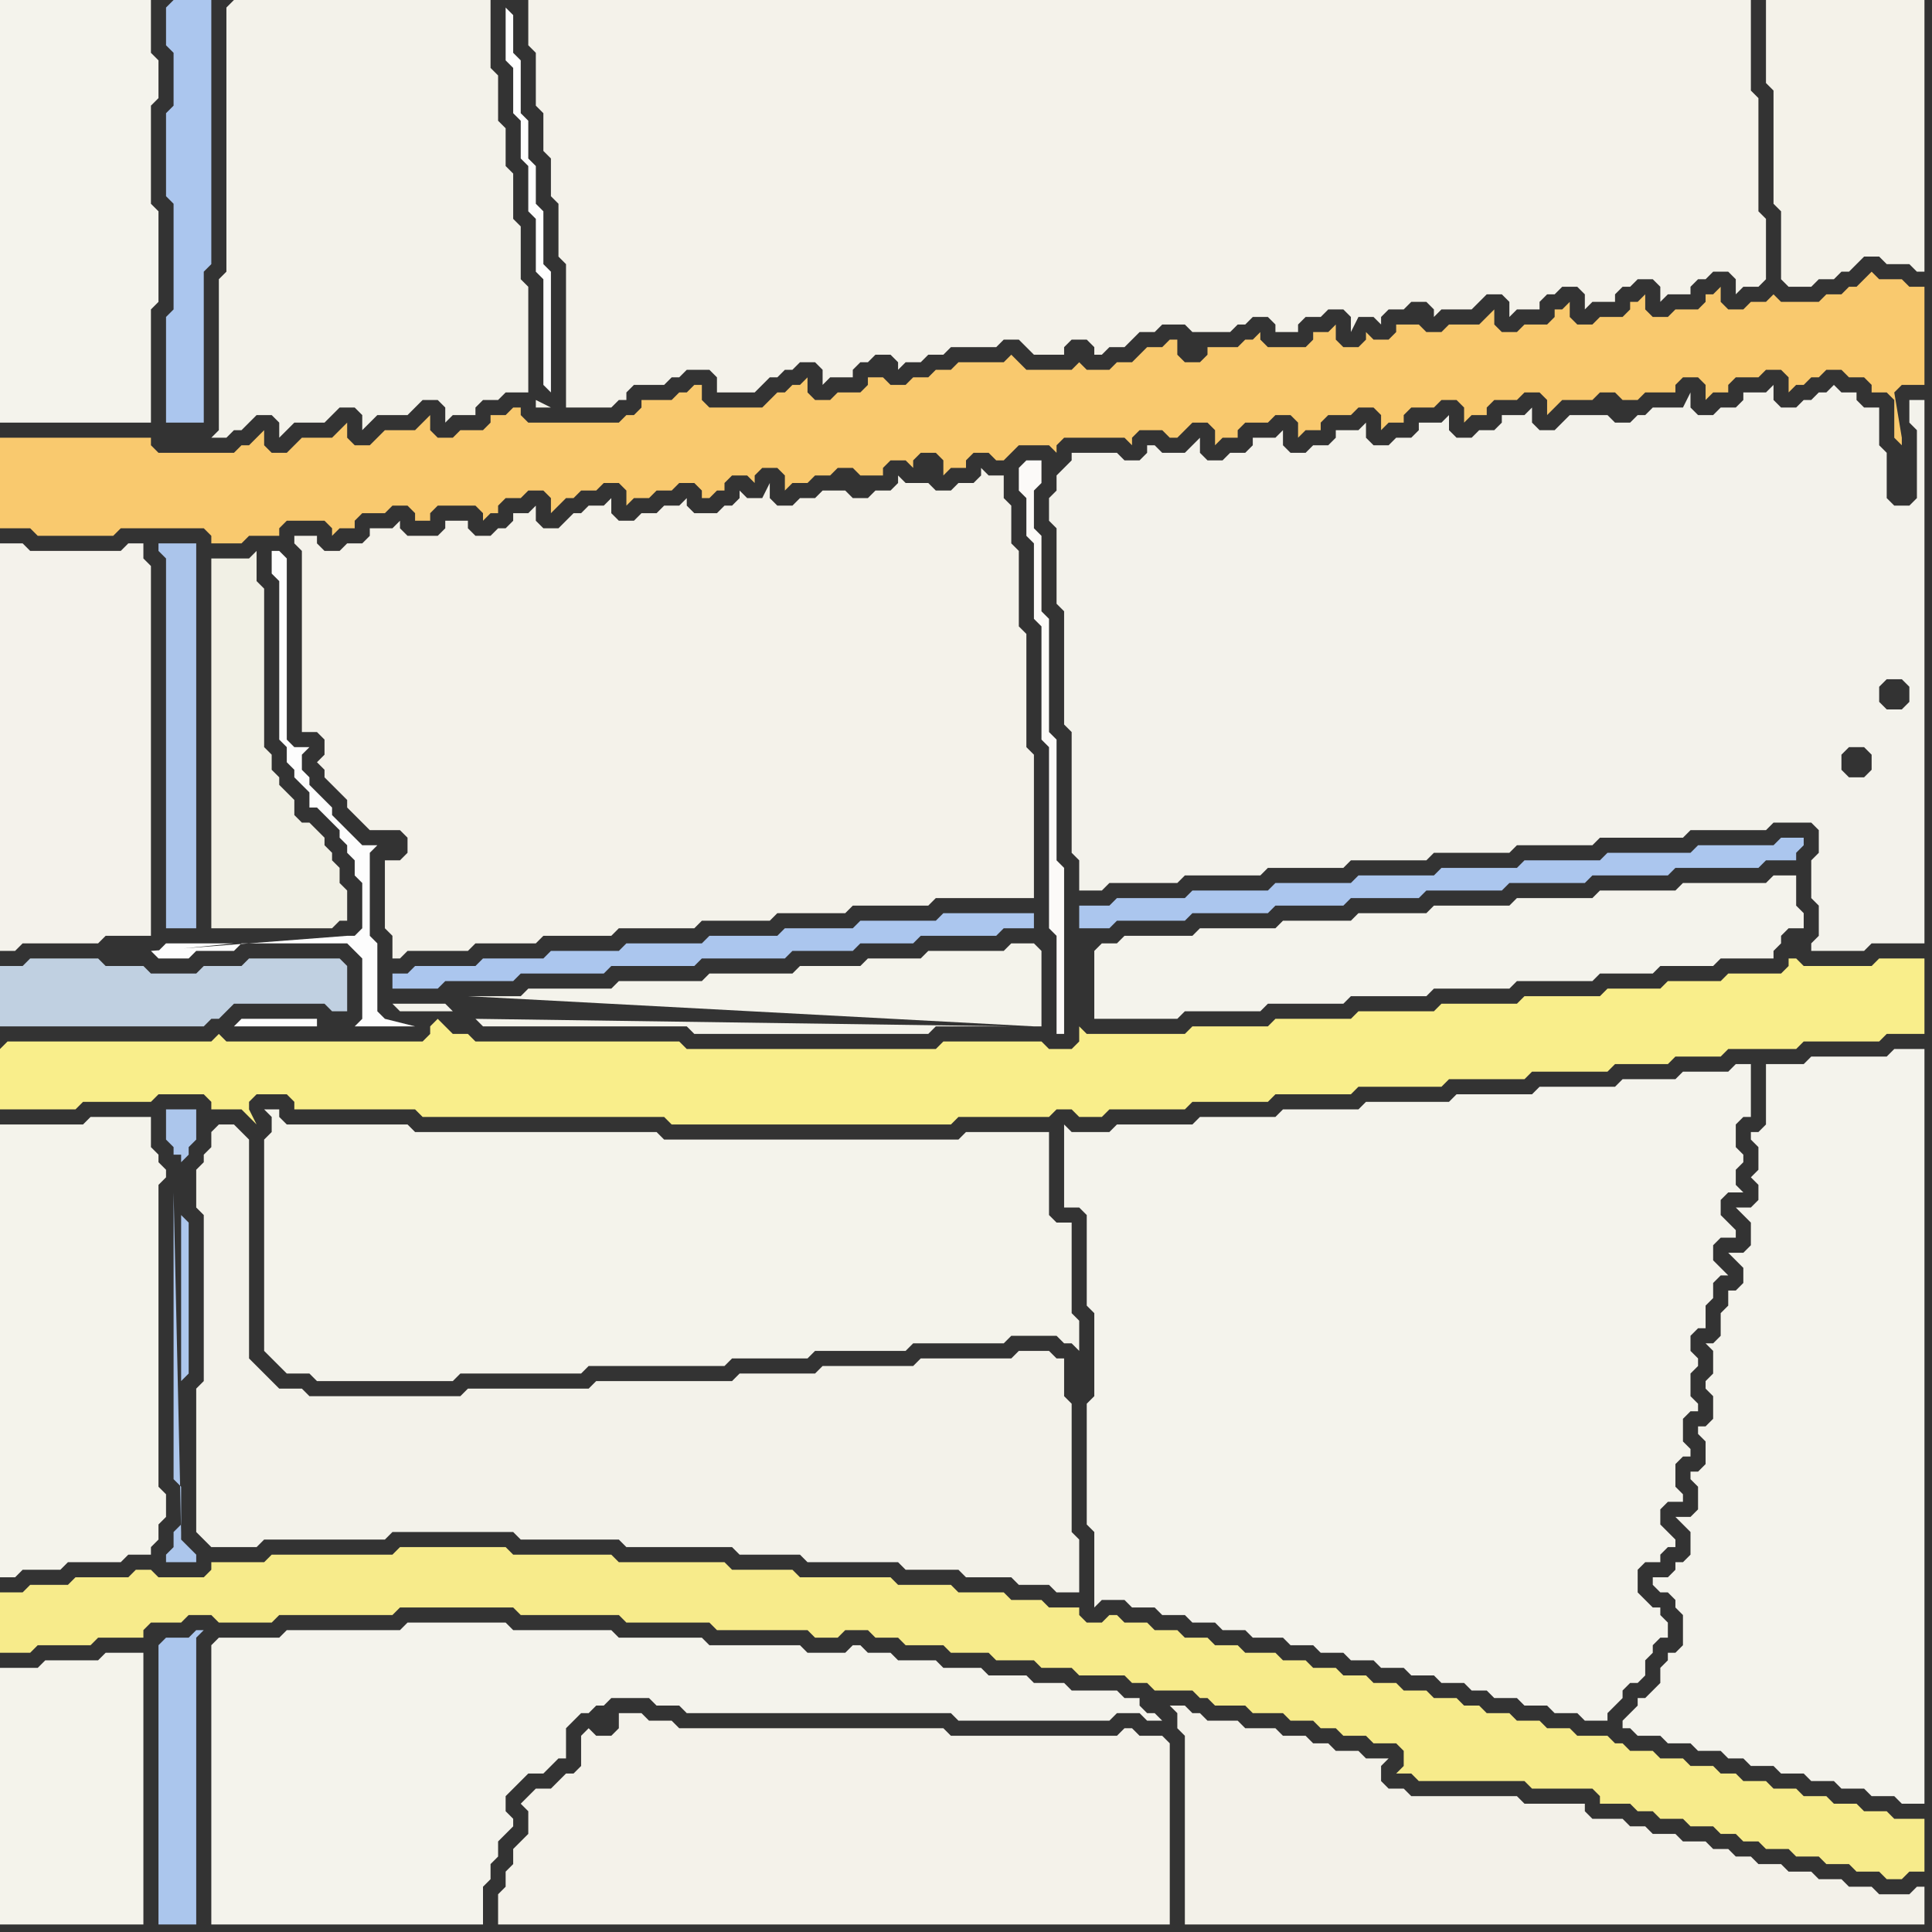 <svg width="256" height="256" xmlns="http://www.w3.org/2000/svg"><rect width="100%" height="100%" fill="#333333" stroke="none"/><script> 
var tempColor;
function hoverPath(evt){
obj = evt.target;
tempColor = obj.getAttribute("fill");
obj.setAttribute("fill","red");
//alert(tempColor);
//obj.setAttribute("stroke","red");}
function recoverPath(evt){
obj = evt.target;
obj.setAttribute("fill", tempColor);
//obj.setAttribute("stroke", tempColor);
}</script><path onmouseover="hoverPath(evt)" onmouseout="recoverPath(evt)" fill="rgb(244,242,234)" d="M  51,116l 0,7 1,1 0,3 1,0 1,-1 8,0 1,-1 8,0 1,-1 9,0 1,-1 10,0 1,-1 9,0 1,-1 9,0 1,-1 10,0 1,-1 13,0 0,-19 -1,-1 0,-15 -1,-1 0,-10 -1,-1 0,-5 -1,-1 0,-3 -2,0 -1,-1 0,1 -1,1 -2,0 -1,1 -2,0 -1,-1 -3,0 -1,-1 0,1 -1,1 -2,0 -1,1 -2,0 -1,-1 -3,0 -1,1 -2,0 -1,1 -2,0 -1,-1 0,-2 -1,2 -2,0 -1,-1 0,1 -1,1 -1,0 -1,1 -3,0 -1,-1 0,-1 -1,1 -2,0 -1,1 -2,0 -1,1 -2,0 -1,-1 0,-2 -1,1 -2,0 -1,1 -1,0 -1,1 -1,1 -2,0 -1,-1 0,-2 -1,1 -2,0 0,1 -1,1 -1,0 -1,1 -2,0 -1,-1 0,-1 -3,0 0,1 -1,1 -4,0 -1,-1 0,-1 -1,1 -3,0 0,1 -1,1 -2,0 -1,1 -2,0 -1,-1 0,-1 -3,0 0,1 1,1 0,24 2,0 1,1 0,2 -1,1 1,1 0,1 1,1 1,1 1,1 0,1 1,1 1,1 1,1 4,0 1,1 0,2 -1,1 -2,0 0,2 72,-53 0,0 -72,53Z"/>
<path onmouseover="hoverPath(evt)" onmouseout="recoverPath(evt)" fill="rgb(244,242,234)" d="M  79,230l 0,0 -1,-1 -1,1 0,4 -1,1 -1,0 -2,2 -2,0 -1,1 -1,1 1,1 0,3 -1,1 -1,1 0,2 -1,1 0,2 -1,1 0,4 89,0 0,-24 -1,-1 -3,0 -1,-1 -1,0 -1,1 -22,0 -1,-1 -35,0 -1,-1 -3,0 -1,-1 -3,0 0,2 -1,1Z"/>
<path onmouseover="hoverPath(evt)" onmouseout="recoverPath(evt)" fill="rgb(252,250,248)" d="M  135,64l 0,1 1,1 0,5 1,1 0,10 1,1 0,15 1,1 0,24 1,1 0,13 1,0 0,-22 -1,-1 0,-16 -1,-1 0,-15 -1,-1 0,-10 -1,-1 0,-5 1,-1 0,-3 -2,0 -1,1Z"/>
<path onmouseover="hoverPath(evt)" onmouseout="recoverPath(evt)" fill="rgb(249,201,110)" d="M  0,61l 0,9 4,0 1,1 10,0 1,-1 11,0 1,1 0,1 4,0 1,-1 4,0 0,-1 1,-1 5,0 1,1 0,1 1,-1 2,0 0,-1 1,-1 3,0 1,-1 2,0 1,1 0,1 2,0 0,-1 1,-1 5,0 1,1 0,1 1,-1 1,0 0,-1 1,-1 2,0 1,-1 2,0 1,1 0,2 1,-1 0,0 1,-1 1,0 1,-1 2,0 1,-1 2,0 1,1 0,2 1,-1 2,0 1,-1 2,0 1,-1 2,0 1,1 0,1 1,0 1,-1 1,0 0,-1 1,-1 2,0 1,1 0,-1 1,-1 2,0 1,1 0,2 1,-1 2,0 1,-1 2,0 1,-1 2,0 1,1 3,0 0,-1 1,-1 2,0 1,1 0,-1 1,-1 2,0 1,1 0,2 1,-1 2,0 0,-1 1,-1 2,0 1,1 1,0 1,-1 0,0 1,-1 4,0 1,1 0,-1 1,-1 8,0 1,1 0,-1 1,-1 3,0 1,1 1,0 1,-1 1,-1 2,0 1,1 0,2 1,-1 2,0 0,-1 1,-1 3,0 1,-1 2,0 1,1 0,2 1,-1 2,0 0,-1 1,-1 3,0 1,-1 2,0 1,1 0,2 1,-1 2,0 0,-1 1,-1 3,0 1,-1 2,0 1,1 0,2 1,-1 2,0 0,-1 1,-1 3,0 1,-1 2,0 1,1 0,2 1,-1 0,0 1,-1 4,0 1,-1 2,0 1,1 2,0 1,-1 4,0 0,-1 1,-1 2,0 1,1 0,2 1,-1 2,0 0,-1 1,-1 3,0 1,-1 2,0 1,1 0,2 1,-1 1,0 1,-1 1,0 1,-1 2,0 1,1 2,0 1,1 0,1 2,0 1,1 0,5 1,1 0,-1 -1,-6 1,-1 3,0 0,-13 -2,0 -1,-1 -3,0 -1,-1 -1,1 0,0 -1,1 -1,0 -1,1 -2,0 -1,1 -5,0 -1,-1 -1,1 -2,0 -1,1 -2,0 -1,-1 0,-2 -1,1 -1,0 0,1 -1,1 -3,0 -1,1 -2,0 -1,-1 0,-2 -1,1 -1,0 0,1 -1,1 -3,0 -1,1 -2,0 -1,-1 0,-2 -1,1 -1,0 0,1 -1,1 -3,0 -1,1 -2,0 -1,-1 0,-2 -1,1 -1,1 -4,0 -1,1 -2,0 -1,-1 -3,0 0,1 -1,1 -2,0 -1,-1 0,1 -1,1 -2,0 -1,-1 0,-2 -1,1 -2,0 0,1 -1,1 -5,0 -1,-1 0,-1 -1,1 -1,0 -1,1 -4,0 0,1 -1,1 -2,0 -1,-1 0,-2 -1,0 -1,1 -2,0 -1,1 -1,1 -2,0 -1,1 -3,0 -1,-1 0,0 -1,1 -6,0 -1,-1 -1,-1 -1,1 -6,0 -1,1 -2,0 -1,1 -2,0 -1,1 -2,0 -1,-1 -2,0 0,1 -1,1 -3,0 -1,1 -2,0 -1,-1 0,-2 -1,1 -1,0 -1,1 -1,0 -1,1 -1,1 -7,0 -1,-1 0,-2 -1,0 -1,1 -1,0 -1,1 -4,0 0,1 -1,1 -1,0 -1,1 -12,0 -1,-1 0,-1 -1,0 -1,1 -2,0 0,1 -1,1 -3,0 -1,1 -2,0 -1,-1 0,-2 -1,1 0,0 -1,1 -4,0 -1,1 -1,1 -2,0 -1,-1 0,-2 -1,1 0,0 -1,1 -4,0 -2,2 -2,0 -1,-1 0,-2 -1,1 0,0 -1,1 -1,0 -1,1 -10,0 -1,-1 0,-1 -20,0Z"/>
<path onmouseover="hoverPath(evt)" onmouseout="recoverPath(evt)" fill="rgb(192,208,225)" d="M  0,133l 0,3 27,0 1,-1 1,0 1,-1 1,-1 12,0 1,1 2,0 0,-6 -1,-1 -12,0 -1,1 -5,0 -1,1 -6,0 -1,-1 -5,0 -1,-1 -9,0 -1,1 -3,0Z"/>
<path onmouseover="hoverPath(evt)" onmouseout="recoverPath(evt)" fill="rgb(244,243,235)" d="M  1,149l -1,0 0,60 2,0 1,-1 5,0 1,-1 7,0 1,-1 3,0 0,-1 1,-1 0,-2 1,-1 0,-3 -1,-1 0,-40 1,-1 0,-1 -1,-1 0,-1 -1,-1 0,-4 -8,0 -1,1Z"/>
<path onmouseover="hoverPath(evt)" onmouseout="recoverPath(evt)" fill="rgb(247,235,139)" d="M  0,213l 0,6 4,0 1,-1 7,0 1,-1 6,0 0,-1 1,-1 4,0 1,-1 3,0 1,1 7,0 1,-1 15,0 1,-1 15,0 1,1 13,0 1,1 11,0 1,1 12,0 1,1 3,0 1,-1 3,0 1,1 3,0 1,1 5,0 1,1 5,0 1,1 5,0 1,1 4,0 1,1 6,0 1,1 2,0 1,1 5,0 1,1 1,0 1,1 4,0 1,1 4,0 1,1 3,0 1,1 2,0 1,1 3,0 1,1 3,0 1,1 0,2 -1,1 2,0 1,1 14,0 1,1 8,0 1,1 0,1 4,0 1,1 2,0 1,1 3,0 1,1 3,0 1,1 2,0 1,1 2,0 1,1 3,0 1,1 3,0 1,1 3,0 1,1 3,0 1,1 2,0 1,-1 2,0 0,-7 -4,0 -1,-1 -3,0 -1,-1 -3,0 -1,-1 -3,0 -1,-1 -3,0 -1,-1 -3,0 -1,-1 -2,0 -1,-1 -3,0 -1,-1 -3,0 -1,-1 -3,0 -1,-1 -1,0 -1,-1 -4,0 -1,-1 -3,0 -1,-1 -3,0 -1,-1 -3,0 -1,-1 -2,0 -1,-1 -3,0 -1,-1 -3,0 -1,-1 -3,0 -1,-1 -3,0 -1,-1 -3,0 -1,-1 -3,0 -1,-1 -4,0 -1,-1 -3,0 -1,-1 -3,0 -1,-1 -3,0 -1,-1 -3,0 -1,-1 -1,0 -1,1 -2,0 -1,-1 0,-1 -4,0 -1,-1 -4,0 -1,-1 -6,0 -1,-1 -7,0 -1,-1 -12,0 -1,-1 -8,0 -1,-1 -14,0 -1,-1 -13,0 -1,-1 -14,0 -1,1 -16,0 -1,1 -7,0 0,1 -1,1 -6,0 -1,-1 -2,0 -1,1 -7,0 -1,1 -5,0 -1,1 -3,0Z"/>
<path onmouseover="hoverPath(evt)" onmouseout="recoverPath(evt)" fill="rgb(244,243,235)" d="M  2,221l -2,0 0,34 19,0 0,-36 -5,0 -1,1 -7,0 -1,1Z"/>
<path onmouseover="hoverPath(evt)" onmouseout="recoverPath(evt)" fill="rgb(171,198,238)" d="M  22,1l 0,5 1,1 0,7 -1,1 0,11 1,1 0,14 -1,1 0,14 5,0 0,-20 1,-1 0,-35 -5,0 -1,1Z"/>
<path onmouseover="hoverPath(evt)" onmouseout="recoverPath(evt)" fill="rgb(243,242,234)" d="M  30,1l 0,35 -1,1 0,20 -1,1 2,0 1,-1 1,0 1,-1 1,-1 2,0 1,1 0,2 1,-1 0,0 1,-1 4,0 1,-1 1,-1 2,0 1,1 0,2 1,-1 0,0 1,-1 4,0 1,-1 1,-1 2,0 1,1 0,2 1,-1 3,0 0,-1 1,-1 2,0 1,-1 3,0 0,-14 -1,-1 0,-7 -1,-1 0,-6 -1,-1 0,-5 -1,-1 0,-6 -1,-1 0,-9 -34,0 -1,1 41,52 0,1 2,0 -2,-1 -41,-52Z"/>
<path onmouseover="hoverPath(evt)" onmouseout="recoverPath(evt)" fill="rgb(244,243,235)" d="M  39,149l -1,0 -1,-1 0,-1 -2,0 1,1 0,2 -1,1 0,28 1,1 1,1 1,1 3,0 1,1 18,0 1,-1 16,0 1,-1 18,0 1,-1 10,0 1,-1 12,0 1,-1 12,0 1,-1 6,0 1,1 1,0 1,1 0,-4 -1,-1 0,-12 -2,0 -1,-1 0,-11 -11,0 -1,1 -39,0 -1,-1 -32,0 -1,-1Z"/>
<path onmouseover="hoverPath(evt)" onmouseout="recoverPath(evt)" fill="rgb(171,198,238)" d="M  54,129l -2,0 0,2 6,0 1,-1 9,0 1,-1 11,0 1,-1 11,0 1,-1 11,0 1,-1 8,0 1,-1 7,0 1,-1 10,0 1,-1 4,0 0,-2 -12,0 -1,1 -10,0 -1,1 -9,0 -1,1 -9,0 -1,1 -10,0 -1,1 -9,0 -1,1 -8,0 -1,1 -8,0 -1,1Z"/>
<path onmouseover="hoverPath(evt)" onmouseout="recoverPath(evt)" fill="rgb(244,243,235)" d="M  59,133l -7,0 1,1 7,0 -1,-1 3,-1 7,0 1,-1 11,0 1,-1 11,0 1,-1 11,0 1,-1 8,0 1,-1 7,0 1,-1 10,0 1,-1 3,0 1,1 0,10 -1,0 -75,-4 -3,1 4,2 1,1 27,0 1,1 31,0 1,-1 10,0 -71,-1 -4,-2Z"/>
<path onmouseover="hoverPath(evt)" onmouseout="recoverPath(evt)" fill="rgb(254,254,254)" d="M  67,1l 0,7 1,1 0,6 1,1 0,5 1,1 0,6 1,1 0,7 1,1 0,14 1,1 0,-16 -1,-1 0,-7 -1,-1 0,-5 -1,-1 0,-5 -1,-1 0,-7 -1,-1 0,-5 -1,-1Z"/>
<path onmouseover="hoverPath(evt)" onmouseout="recoverPath(evt)" fill="rgb(244,242,234)" d="M  71,0l -1,0 0,6 1,1 0,7 1,1 0,5 1,1 0,5 1,1 0,7 1,1 0,19 6,0 1,-1 1,0 0,-1 1,-1 4,0 1,-1 1,0 1,-1 3,0 1,1 0,2 5,0 1,-1 0,0 1,-1 1,0 1,-1 1,0 1,-1 2,0 1,1 0,2 1,-1 3,0 0,-1 1,-1 1,0 1,-1 2,0 1,1 0,1 1,-1 2,0 1,-1 2,0 1,-1 6,0 1,-1 2,0 1,1 1,1 4,0 0,-1 1,-1 2,0 1,1 0,1 1,0 1,-1 2,0 1,-1 1,-1 2,0 1,-1 3,0 1,1 5,0 1,-1 1,0 1,-1 2,0 1,1 0,1 3,0 0,-1 1,-1 2,0 1,-1 2,0 1,1 0,2 1,-2 2,0 1,1 0,-1 1,-1 2,0 1,-1 2,0 1,1 0,1 1,-1 4,0 1,-1 1,-1 2,0 1,1 0,2 1,-1 3,0 0,-1 1,-1 1,0 1,-1 2,0 1,1 0,2 1,-1 3,0 0,-1 1,-1 1,0 1,-1 2,0 1,1 0,2 1,-1 3,0 0,-1 1,-1 1,0 1,-1 2,0 1,1 0,2 1,-1 2,0 1,-1 0,-8 -1,-1 0,-15 -1,-1 0,-12 -161,0 87,45 0,0 -87,-45Z"/>
<path onmouseover="hoverPath(evt)" onmouseout="recoverPath(evt)" fill="rgb(171,198,238)" d="M  144,120l -1,0 0,3 4,0 1,-1 9,0 1,-1 10,0 1,-1 9,0 1,-1 9,0 1,-1 10,0 1,-1 10,0 1,-1 10,0 1,-1 11,0 1,-1 4,0 0,-1 1,-1 0,-1 -3,0 -1,1 -10,0 -1,1 -11,0 -1,1 -10,0 -1,1 -10,0 -1,1 -10,0 -1,1 -10,0 -1,1 -10,0 -1,1 -9,0 -1,1Z"/>
<path onmouseover="hoverPath(evt)" onmouseout="recoverPath(evt)" fill="rgb(244,243,236)" d="M  217,225l 0,1 -1,1 -1,1 0,1 1,0 1,1 3,0 1,1 3,0 1,1 3,0 1,1 2,0 1,1 3,0 1,1 3,0 1,1 3,0 1,1 3,0 1,1 3,0 1,1 3,0 0,-100 -4,0 -1,1 -10,0 -1,1 -5,0 0,8 -1,1 -1,0 0,1 1,1 0,3 -1,1 1,1 0,2 -1,1 -2,0 1,1 0,0 1,1 0,3 -1,1 -2,0 1,1 0,0 1,1 0,2 -1,1 -1,0 0,2 -1,1 0,3 -1,1 -1,0 1,1 0,3 -1,1 0,1 1,1 0,3 -1,1 -1,0 0,1 1,1 0,3 -1,1 -1,0 0,1 1,1 0,3 -1,1 -2,0 1,1 0,0 1,1 0,3 -1,1 -1,0 0,1 -1,1 -2,0 0,1 1,1 1,0 1,1 0,1 1,1 0,4 -1,1 -1,0 0,1 -1,1 0,2 -1,1 -1,1Z"/>
<path onmouseover="hoverPath(evt)" onmouseout="recoverPath(evt)" fill="rgb(244,242,233)" d="M  238,0l -4,0 0,11 1,1 0,15 1,1 0,9 1,1 3,0 1,-1 2,0 1,-1 1,0 2,-2 2,0 1,1 3,0 1,1 1,0 0,-36Z"/>
<path onmouseover="hoverPath(evt)" onmouseout="recoverPath(evt)" fill="rgb(244,243,236)" d="M  0,50l 0,6 20,0 0,-15 1,-1 0,-12 -1,-1 0,-13 1,-1 0,-5 -1,-1 0,-7 -20,0Z"/>
<path onmouseover="hoverPath(evt)" onmouseout="recoverPath(evt)" fill="rgb(244,242,235)" d="M  0,74l 0,52 2,0 1,-1 10,0 1,-1 6,0 0,-49 -1,-1 0,-2 -2,0 -1,1 -12,0 -1,-1 -3,0Z"/>
<path onmouseover="hoverPath(evt)" onmouseout="recoverPath(evt)" fill="rgb(253,253,253)" d="M  20,126l 0,0 1,1 4,0 1,-1 5,0 1,-1 14,0 1,1 1,1 0,8 -1,1 8,0 -4,-1 0,0 -1,-1 0,-9 -1,-1 0,-11 1,-1 -2,0 -1,-1 -1,-1 -1,-1 -1,-1 0,-1 -1,-1 -1,-1 -1,-1 0,-1 -1,-1 0,-2 1,-1 -2,0 -1,-1 0,-24 -1,-1 -1,0 0,3 1,1 0,21 1,1 0,2 1,1 0,1 1,1 1,1 0,2 1,0 1,1 1,1 1,1 0,1 1,1 0,1 1,1 0,2 1,1 0,6 -1,1 -1,0 -26,2 11,-1 -9,0 -1,1 10,-1 -11,1 22,10 0,-1 -10,0 -1,1 11,0 -22,-10Z"/>
<path onmouseover="hoverPath(evt)" onmouseout="recoverPath(evt)" fill="rgb(171,198,237)" d="M  21,218l 0,37 5,0 0,-38 1,-1 -1,0 -1,1 -3,0 -1,1Z"/>
<path onmouseover="hoverPath(evt)" onmouseout="recoverPath(evt)" fill="rgb(171,197,235)" d="M  22,74l 0,49 4,0 0,-51 -5,0 0,1 1,1Z"/>
<path onmouseover="hoverPath(evt)" onmouseout="recoverPath(evt)" fill="rgb(172,198,236)" d="M  24,190l 0,-7 1,-1 0,-20 -1,-1 0,-7 1,-1 0,-1 1,-1 0,-4 -4,0 0,4 1,1 0,1 1,0 0,37 -1,-32 0,38 1,1 0,5 -1,1 0,2 -1,1 0,1 4,0 0,-1 -1,-1 0,0 -1,-1 0,-1 -1,-45 1,32Z"/>
<path onmouseover="hoverPath(evt)" onmouseout="recoverPath(evt)" fill="rgb(241,240,229)" d="M  29,74l -1,0 0,49 16,0 1,-1 1,0 0,-4 -1,-1 0,-2 -1,-1 0,-1 -1,-1 0,-1 -1,-1 -1,-1 -1,0 -1,-1 0,-2 -1,-1 -1,-1 0,-1 -1,-1 0,-2 -1,-1 0,-21 -1,-1 0,-4 -1,1Z"/>
<path onmouseover="hoverPath(evt)" onmouseout="recoverPath(evt)" fill="rgb(243,242,234)" d="M  28,150l 0,2 -1,1 0,1 -1,1 0,5 1,1 0,22 -1,1 0,19 1,1 1,1 6,0 1,-1 16,0 1,-1 16,0 1,1 13,0 1,1 14,0 1,1 8,0 1,1 12,0 1,1 7,0 1,1 6,0 1,1 4,0 1,1 3,0 0,-7 -1,-1 0,-17 -1,-1 0,-5 -1,0 -1,-1 -4,0 -1,1 -12,0 -1,1 -12,0 -1,1 -10,0 -1,1 -18,0 -1,1 -16,0 -1,1 -20,0 -1,-1 -3,0 -1,-1 -1,-1 -1,-1 -1,-1 0,-29 -1,-1 -1,-1 -2,0 -1,1Z"/>
<path onmouseover="hoverPath(evt)" onmouseout="recoverPath(evt)" fill="rgb(244,243,236)" d="M  28,218l 0,37 36,0 0,-5 1,-1 0,-2 1,-1 0,-2 1,-1 1,-1 0,-1 -1,-1 0,-2 1,-1 1,-1 1,-1 2,0 1,-1 1,-1 1,0 0,-4 1,-1 1,-1 1,0 1,-1 1,0 1,-1 5,0 1,1 3,0 1,1 35,0 1,1 20,0 1,-1 3,0 1,1 2,0 -1,-1 -1,0 -1,-1 0,-1 -2,0 -1,-1 -6,0 -1,-1 -4,0 -1,-1 -5,0 -1,-1 -5,0 -1,-1 -5,0 -1,-1 -3,0 -1,-1 -1,0 -1,1 -5,0 -1,-1 -12,0 -1,-1 -11,0 -1,-1 -13,0 -1,-1 -13,0 -1,1 -15,0 -1,1 -8,0 -1,1Z"/>
<path onmouseover="hoverPath(evt)" onmouseout="recoverPath(evt)" fill="rgb(244,243,236)" d="M  145,126l 0,9 11,0 1,-1 10,0 1,-1 10,0 1,-1 10,0 1,-1 10,0 1,-1 10,0 1,-1 7,0 1,-1 7,0 1,-1 7,0 0,-1 1,-1 0,-1 1,-1 2,0 0,-2 -1,-1 0,-4 -3,0 -1,1 -11,0 -1,1 -10,0 -1,1 -10,0 -1,1 -10,0 -1,1 -9,0 -1,1 -9,0 -1,1 -10,0 -1,1 -9,0 -1,1 -2,0 -1,1Z"/>
<path onmouseover="hoverPath(evt)" onmouseout="recoverPath(evt)" fill="rgb(244,243,236)" d="M  145,150l -3,0 -1,-1 0,11 2,0 1,1 0,12 1,1 0,11 -1,1 0,16 1,1 0,10 1,-1 3,0 1,1 3,0 1,1 3,0 1,1 3,0 1,1 3,0 1,1 4,0 1,1 3,0 1,1 3,0 1,1 3,0 1,1 3,0 1,1 3,0 1,1 3,0 1,1 2,0 1,1 3,0 1,1 3,0 1,1 3,0 1,1 3,0 0,-1 1,-1 1,-1 0,-1 1,-1 1,0 1,-1 0,-2 1,-1 0,-1 1,-1 1,0 0,-2 -1,-1 0,-1 -1,0 -1,-1 -1,-1 0,-3 1,-1 2,0 0,-1 1,-1 1,0 0,-1 -1,-1 0,0 -1,-1 0,-2 1,-1 2,0 0,-1 -1,-1 0,-3 1,-1 1,0 0,-1 -1,-1 0,-3 1,-1 1,0 0,-1 -1,-1 0,-3 1,-1 0,-1 -1,-1 0,-2 1,-1 1,0 0,-3 1,-1 0,-2 1,-1 1,0 -1,-1 0,0 -1,-1 0,-2 1,-1 2,0 0,-1 -1,-1 0,0 -1,-1 0,-2 1,-1 2,0 -1,-1 0,-2 1,-1 0,-1 -1,-1 0,-3 1,-1 1,0 0,-7 -2,0 -1,1 -6,0 -1,1 -7,0 -1,1 -10,0 -1,1 -10,0 -1,1 -11,0 -1,1 -10,0 -1,1 -10,0 -1,1 -10,0 -1,1Z"/>
<path onmouseover="hoverPath(evt)" onmouseout="recoverPath(evt)" fill="rgb(249,238,139)" d="M  0,139l 0,8 10,0 1,-1 9,0 1,-1 6,0 1,1 0,1 4,0 1,1 1,1 -1,-2 0,-1 1,-1 4,0 1,1 0,1 16,0 1,1 32,0 1,1 37,0 1,-1 12,0 1,-1 2,0 1,1 3,0 1,-1 10,0 1,-1 10,0 1,-1 10,0 1,-1 11,0 1,-1 10,0 1,-1 10,0 1,-1 7,0 1,-1 6,0 1,-1 9,0 1,-1 10,0 1,-1 5,0 0,-10 -6,0 -1,1 -9,0 -1,-1 -1,0 0,1 -1,1 -7,0 -1,1 -7,0 -1,1 -7,0 -1,1 -10,0 -1,1 -10,0 -1,1 -10,0 -1,1 -10,0 -1,1 -10,0 -1,1 -13,0 -1,-1 0,2 -1,1 -3,0 -1,-1 -13,0 -1,1 -33,0 -1,-1 -27,0 -1,-1 -2,0 -1,-1 -1,-1 -1,1 0,1 -1,1 -26,0 -1,-1 -1,1 -27,0 -1,1 238,-13 0,0 -238,13Z"/>
<path onmouseover="hoverPath(evt)" onmouseout="recoverPath(evt)" fill="rgb(243,242,235)" d="M  140,63l 0,2 -1,1 0,3 1,1 0,10 1,1 0,15 1,1 0,16 1,1 0,4 3,0 1,-1 9,0 1,-1 10,0 1,-1 10,0 1,-1 10,0 1,-1 10,0 1,-1 10,0 1,-1 11,0 1,-1 10,0 1,-1 5,0 1,1 0,3 -1,1 0,5 1,1 0,4 -1,1 0,1 7,0 1,-1 7,0 0,-72 -2,0 0,3 1,1 0,9 -1,1 -2,0 -1,-1 0,-6 -1,-1 0,-5 -2,0 -1,-1 0,-1 -2,0 -1,-1 -1,1 -1,0 -1,1 -1,0 -1,1 -2,0 -1,-1 0,-2 -1,1 -3,0 0,1 -1,1 -2,0 -1,1 -2,0 -1,-1 0,-2 -1,2 -4,0 -1,1 -1,0 -1,1 -2,0 -1,-1 -5,0 -1,1 -1,1 -2,0 -1,-1 0,-2 -1,1 -3,0 0,1 -1,1 -2,0 -1,1 -2,0 -1,-1 0,-2 -1,1 -3,0 0,1 -1,1 -2,0 -1,1 -2,0 -1,-1 0,-2 -1,1 -3,0 0,1 -1,1 -2,0 -1,1 -2,0 -1,-1 0,-2 -1,1 -3,0 0,1 -1,1 -2,0 -1,1 -2,0 -1,-1 0,-2 -1,1 0,0 -1,1 -3,0 -1,-1 -1,0 0,1 -1,1 -2,0 -1,-1 -6,0 0,1 -1,1 -1,1 113,28 0,2 -1,1 -2,0 -1,-1 0,-2 1,-1 2,0 1,1 -113,-28 107,36 1,1 0,2 -1,1 -2,0 -1,-1 0,-2 1,-1 2,0 -107,-36Z"/>
<path onmouseover="hoverPath(evt)" onmouseout="recoverPath(evt)" fill="rgb(243,241,233)" d="M  157,243l 0,12 98,0 0,-5 -1,0 -1,1 -4,0 -1,-1 -3,0 -1,-1 -3,0 -1,-1 -3,0 -1,-1 -3,0 -1,-1 -2,0 -1,-1 -2,0 -1,-1 -3,0 -1,-1 -3,0 -1,-1 -2,0 -1,-1 -4,0 -1,-1 0,-1 -8,0 -1,-1 -14,0 -1,-1 -2,0 -1,-1 0,-2 1,-1 -3,0 -1,-1 -3,0 -1,-1 -2,0 -1,-1 -3,0 -1,-1 -4,0 -1,-1 -4,0 -1,-1 -1,0 -1,-1 -2,0 1,1 0,2 1,1Z"/>
</svg>